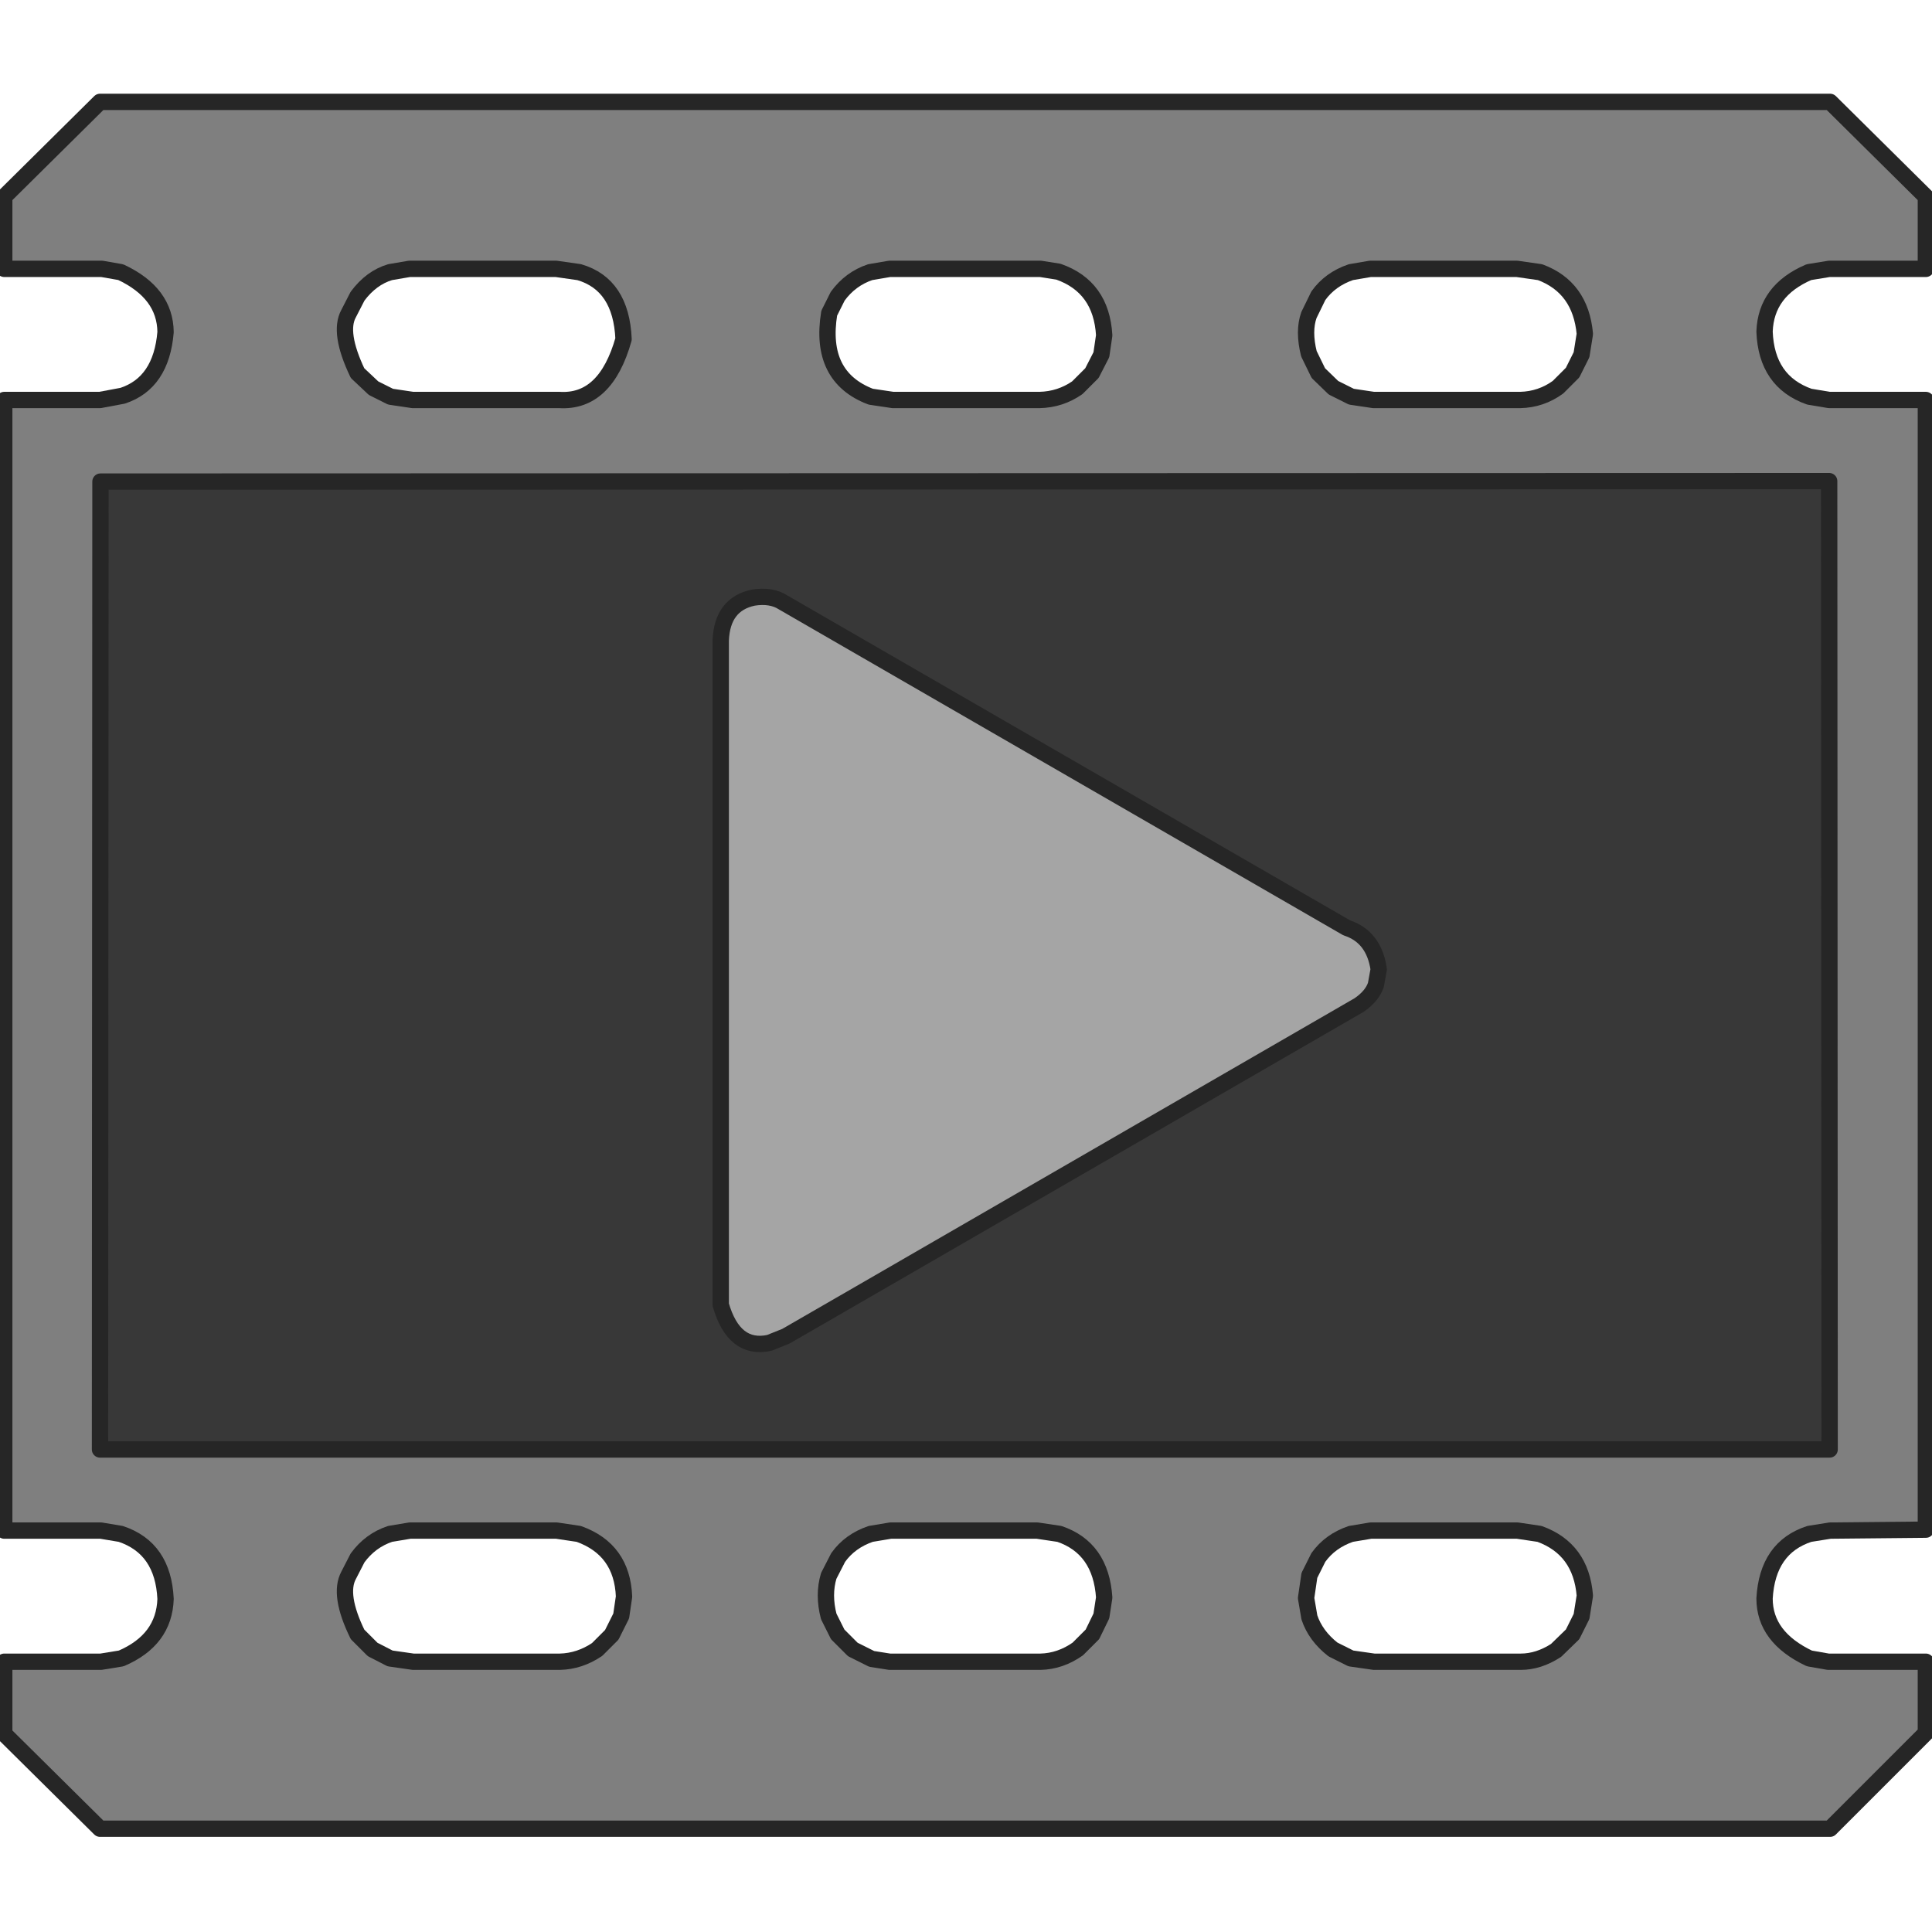 <?xml version="1.0" encoding="iso-8859-1"?>
<!DOCTYPE svg PUBLIC "-//W3C//DTD SVG 20000303 Stylable//EN"
"http://www.w3.org/TR/2000/03/WD-SVG-20000303/DTD/svg-20000303-stylable.dtd">
<!-- Generator: --> 
<svg width="1024pt" height="1024pt" viewBox="0 0 1024 1024">
	<g  id="FRAME_0" style="visibility:visible" fill-rule="evenodd">
		<path style="fill:rgb(127,127,127);opacity:1;stroke-width:0"
		 d="M296.5,212 Q321,213.5 330.5,179.75 Q329.25,150.75 307,144.25 L294.75,142.5 L217,142.5 L206.75,144.25 Q196.75,147.25 189.5,157 L184.75,166.25 Q179.25,176.25 189.5,197.75 L198,205.75 L207,210.25 L218.75,212 L296.5,212 M551,212 Q562,211.75 571,205.5 L578.75,197.75 L583.75,188 L585.25,177.75 Q583.75,152 561,144 L551.5,142.5 L546.5,142.5 L471.5,142.5 L461.25,144.25 Q450.75,147.75 444,157 L439.5,166 Q434,199.75 461.5,210.25 L473.25,212 L551,212 M805.75,212 Q816.75,211.75 825.75,205.25 L833.5,197.5 L838.25,188 L840,177 Q837.75,152.25 816.25,144.25 L804,142.5 L726.25,142.5 L716,144.25 Q705,148 698.75,156.75 L693.75,167 Q690.75,175.5 693.75,187.5 L698.75,197.75 L706.75,205.5 L716.25,210.25 L728,212 L805.75,212 M969.75,768.25 L969.5,255 L53.25,255.25 L53,768.25 L969.75,768.25 M296.75,880.75 Q307.25,880.5 316.5,874.25 L324.25,866.5 L329.25,856.5 L330.75,846.25 Q329.75,821.25 306.75,813 L295,811.25 L217.25,811.25 L206.75,813 Q196.25,816.5 189.5,825.75 L184.75,835 Q179.25,845.25 189.5,866.25 L197.5,874.25 L206.75,879 L219,880.75 L296.75,880.75 M551.5,880.75 Q562,880.5 571.25,874 L579,866.25 L583.75,856.5 L585.25,846.75 Q583.5,820.5 561.5,813 L549.75,811.25 L472,811.25 L461.5,813 Q450.5,816.75 444.25,825.5 L439.25,835.25 Q436.25,845.25 439.25,856.75 L444,866.25 L452,874.25 L462,879.25 L471.5,880.75 L476.5,880.75 L551.5,880.75 M806,880.75 Q815.5,880.75 824.75,874.75 L833.5,866.25 L838.25,856.75 L840,845.75 Q838,821 816,813 L804.25,811.25 L726.5,811.25 L716,813 Q705,816.75 698.75,825.5 L694,835 L692.25,847 L694,857.25 Q697.25,867 706.5,874.25 L716,879 L728.25,880.75 L806,880.75 M970,969.25 L53,969.25 L2.25,919 L2.25,880.75 L53.5,880.75 L64.25,879 Q87,869.25 87.75,847.5 Q86.5,820.5 64,813 L53.5,811.25 L2.25,811.25 L2.25,214.25 L2.25,212 L53,212 L65,209.75 Q85.5,203 87.75,176 Q87.5,155.25 64,144.25 L54,142.5 L2.25,142.5 L2.25,104.25 L53,54 L970,54 L1020.75,104.25 L1020.75,142.5 L969.5,142.5 L958.75,144.25 Q936,154 935.25,175.75 Q936.25,202.25 959,210.25 L969.5,212 L1020.75,212 L1020.75,810.75 L970,811.25 L959,813 Q936.75,820.25 935.25,847.25 Q935.25,867.75 959,879 L969,880.75 L1020.75,880.75 L1020.75,918.5 L970,969.25 "/>
		<path style="fill:rgb(56,56,56);opacity:1;stroke-width:0"
		 d="M407.75,711.75 L416.5,708.25 L442.5,693.25 L720.25,532.75 Q727.25,528 729.25,522 L730.75,513.75 Q728.25,496.5 713.75,491.75 L415,319.25 Q408.75,315.25 399.25,316.75 Q382.75,320.25 382,339.5 L382,691.5 Q389,715.75 407.75,711.75 M969.75,768.25 L53,768.25 L53.25,255.25 L969.5,255 L969.75,768.25 "/>
		<path style="fill:rgb(165,165,165);opacity:1;stroke-width:0"
		 d="M407.75,711.75 Q389,715.75 382,691.5 L382,339.5 Q382.75,320.25 399.25,316.75 Q408.75,315.25 415,319.25 L713.75,491.75 Q728.25,496.5 730.75,513.75 L729.25,522 Q727.25,528 720.25,532.75 L442.5,693.25 L416.5,708.25 L407.75,711.75 "/>
		<path style="stroke:rgb(38,38,38);stroke-width:8.65;stroke-linecap:round;stroke-linejoin:round;fill:none"
		 d="M218.75,212 L207,210.25 L198,205.75 L189.5,197.75 Q179.25,176.25 184.75,166.25 L189.5,157 Q196.75,147.25 206.75,144.25 L217,142.5 L294.75,142.5 L307,144.25 Q329.25,150.75 330.5,179.75 Q321,213.5 296.5,212 L218.75,212 		"/>
		<path style="stroke:rgb(38,38,38);stroke-width:8.65;stroke-linecap:round;stroke-linejoin:round;fill:none"
		 d="M473.25,212 L461.5,210.25 Q434,199.75 439.5,166 L444,157 Q450.75,147.75 461.25,144.25 L471.5,142.5 L546.5,142.5 L551.5,142.5 L561,144 Q583.75,152 585.25,177.75 L583.75,188 L578.75,197.75 L571,205.5 Q562,211.75 551,212 L473.25,212 		"/>
		<path style="stroke:rgb(38,38,38);stroke-width:8.65;stroke-linecap:round;stroke-linejoin:round;fill:none"
		 d="M728,212 L716.25,210.25 L706.75,205.5 L698.75,197.75 L693.75,187.5 Q690.75,175.5 693.75,167 L698.75,156.75 Q705,148 716,144.25 L726.25,142.5 L804,142.5 L816.25,144.25 Q837.75,152.25 840,177 L838.25,188 L833.5,197.5 L825.75,205.25 Q816.75,211.75 805.75,212 L728,212 		"/>
		<path style="stroke:rgb(38,38,38);stroke-width:8.65;stroke-linecap:round;stroke-linejoin:round;fill:none"
		 d="M382,691.5 L382,339.5 Q382.75,320.25 399.25,316.75 Q408.75,315.25 415,319.25 L713.75,491.75 Q728.25,496.5 730.75,513.75 L729.25,522 Q727.25,528 720.25,532.75 L442.5,693.25 L416.5,708.25 L407.75,711.75 Q389,715.75 382,691.5 		"/>
		<path style="stroke:rgb(38,38,38);stroke-width:8.65;stroke-linecap:round;stroke-linejoin:round;fill:none"
		 d="M53,768.25 L53.25,255.25 L969.5,255 L969.75,768.25 L53,768.25 		"/>
		<path style="stroke:rgb(38,38,38);stroke-width:8.65;stroke-linecap:round;stroke-linejoin:round;fill:none"
		 d="M219,880.75 L206.75,879 L197.5,874.25 L189.5,866.25 Q179.25,845.25 184.75,835 L189.5,825.75 Q196.25,816.5 206.75,813 L217.25,811.25 L295,811.25 L306.75,813 Q329.75,821.25 330.75,846.25 L329.25,856.5 L324.25,866.5 L316.5,874.25 Q307.25,880.5 296.75,880.75 L219,880.75 		"/>
		<path style="stroke:rgb(38,38,38);stroke-width:8.65;stroke-linecap:round;stroke-linejoin:round;fill:none"
		 d="M476.5,880.75 L471.5,880.75 L462,879.25 L452,874.25 L444,866.25 L439.25,856.75 Q436.25,845.25 439.25,835.25 L444.25,825.5 Q450.5,816.75 461.5,813 L472,811.25 L549.75,811.25 L561.5,813 Q583.5,820.5 585.25,846.75 L583.75,856.5 L579,866.25 L571.25,874 Q562,880.5 551.5,880.75 L476.5,880.75 		"/>
		<path style="stroke:rgb(38,38,38);stroke-width:8.65;stroke-linecap:round;stroke-linejoin:round;fill:none"
		 d="M728.25,880.75 L716,879 L706.5,874.25 Q697.25,867 694,857.25 L692.25,847 L694,835 L698.75,825.5 Q705,816.75 716,813 L726.5,811.25 L804.25,811.25 L816,813 Q838,821 840,845.75 L838.25,856.75 L833.5,866.25 L824.75,874.75 Q815.5,880.75 806,880.75 L728.25,880.75 		"/>
		<path style="stroke:rgb(38,38,38);stroke-width:8.65;stroke-linecap:round;stroke-linejoin:round;fill:none"
		 d="M53,969.25 L2.25,919 L2.25,880.75 L53.5,880.75 L64.25,879 Q87,869.25 87.75,847.5 Q86.5,820.5 64,813 L53.5,811.25 L2.25,811.25 L2.25,214.25 L2.25,212 L53,212 L65,209.75 Q85.5,203 87.75,176 Q87.5,155.25 64,144.25 L54,142.5 L2.25,142.5 L2.25,104.25 L53,54 L970,54 L1020.75,104.25 L1020.75,142.5 L969.5,142.5 L958.75,144.25 Q936,154 935.25,175.75 Q936.25,202.25 959,210.25 L969.5,212 L1020.75,212 L1020.75,810.75 L970,811.25 L959,813 Q936.75,820.25 935.25,847.25 Q935.25,867.75 959,879 L969,880.75 L1020.75,880.75 L1020.75,918.5 L970,969.25 L53,969.25 		"/>
	</g>
</svg>